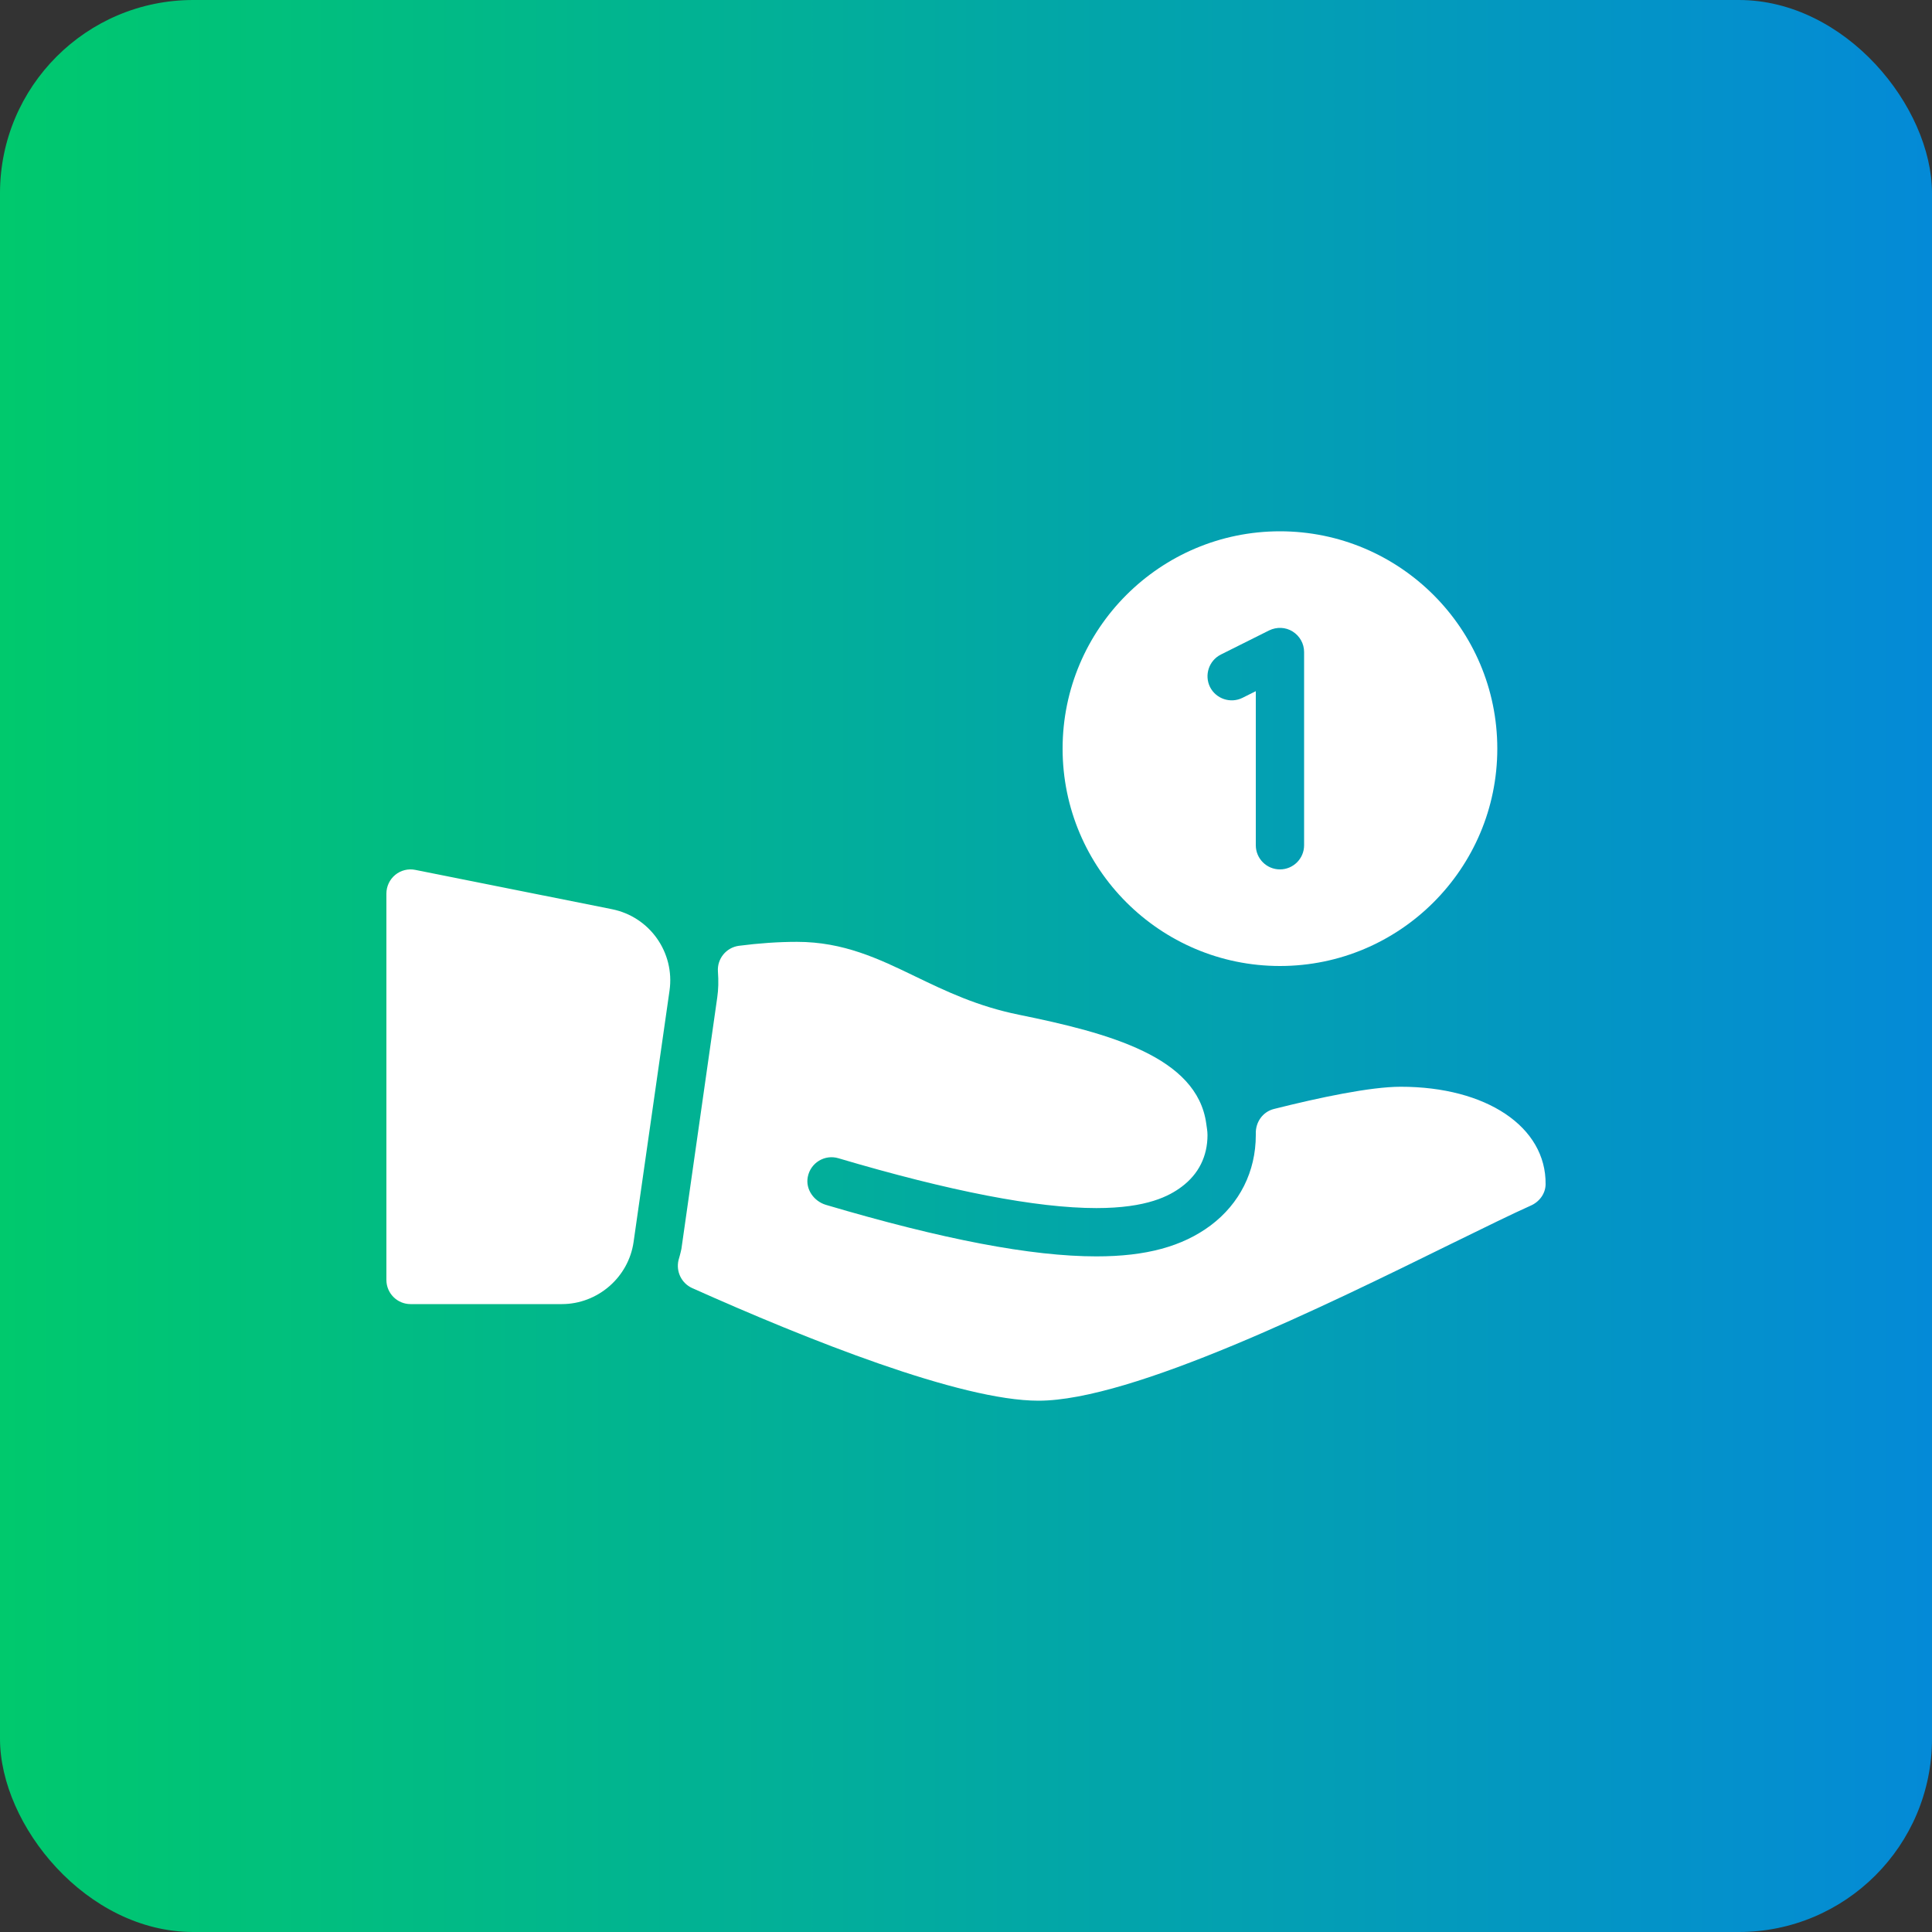 <svg width="20" height="20" viewBox="0 0 20 20" fill="none" xmlns="http://www.w3.org/2000/svg">
<rect x="0" y="0" width="20" height="20" fill="#333333" stroke="none"/>
<rect width="20" height="20" rx="2" fill="url(#paint0_linear_1073_6931)"/>
<g clip-path="url(#clip0_1073_6931)">
<path d="M13.25 10C14.491 10 15.5 8.991 15.5 7.75C15.5 6.509 14.491 5.5 13.25 5.5C12.009 5.5 11 6.509 11 7.75C11 8.991 12.009 10 13.25 10ZM12.638 6.776L13.138 6.526C13.216 6.488 13.308 6.491 13.381 6.537C13.455 6.583 13.5 6.663 13.5 6.75V8.75C13.5 8.888 13.388 9 13.25 9C13.112 9 13 8.888 13 8.75V7.155L12.862 7.224C12.739 7.285 12.588 7.235 12.526 7.112C12.465 6.988 12.515 6.838 12.638 6.776Z" fill="white"/>
<path d="M6.335 9.412L4.299 9.005C4.226 8.99 4.149 9.009 4.091 9.057C4.034 9.104 4 9.175 4 9.25V13.25C4 13.388 4.112 13.5 4.25 13.5H5.816C6.187 13.5 6.507 13.223 6.559 12.856L6.931 10.254C6.987 9.86 6.726 9.49 6.335 9.412Z" fill="white"/>
<path d="M14.5 11.25C14.188 11.25 13.661 11.361 13.188 11.48C13.072 11.509 12.997 11.616 13 11.735C13 11.74 13 11.745 13 11.75C13 12.128 12.833 12.46 12.532 12.686C12.239 12.904 11.864 13.006 11.35 13.006C10.677 13.006 9.762 12.831 8.551 12.473C8.426 12.436 8.337 12.312 8.362 12.184C8.39 12.036 8.539 11.948 8.679 11.99C9.834 12.332 10.732 12.506 11.35 12.506C11.876 12.506 12.106 12.38 12.233 12.285C12.408 12.154 12.5 11.97 12.5 11.75C12.5 11.708 12.492 11.67 12.487 11.631C12.392 10.941 11.484 10.695 10.55 10.505C10.116 10.417 9.793 10.261 9.481 10.111C9.097 9.925 8.733 9.75 8.25 9.75C8.058 9.75 7.856 9.764 7.648 9.791C7.517 9.809 7.422 9.926 7.432 10.058C7.439 10.155 7.437 10.242 7.425 10.325L7.054 12.928C7.05 12.951 7.043 12.973 7.038 12.995C7.037 12.998 7.025 13.043 7.024 13.045C6.996 13.163 7.055 13.284 7.165 13.334C8.354 13.866 9.942 14.5 10.75 14.5C11.72 14.5 13.716 13.519 15.037 12.869C15.378 12.702 15.661 12.563 15.845 12.481C15.935 12.442 15.999 12.357 16 12.259C16.006 11.665 15.388 11.25 14.5 11.25Z" fill="white"/>
</g>
<defs>
<linearGradient id="paint0_linear_1073_6931" x1="0" y1="10" x2="20" y2="10" gradientUnits="userSpaceOnUse">
<stop stop-color="#00C96D"/>
<stop offset="1" stop-color="#048AD7"/>
</linearGradient>
<clipPath id="clip0_1073_6931">
<rect width="12" height="12" fill="white" transform="translate(4 4)"/>
</clipPath>
</defs>
</svg>
